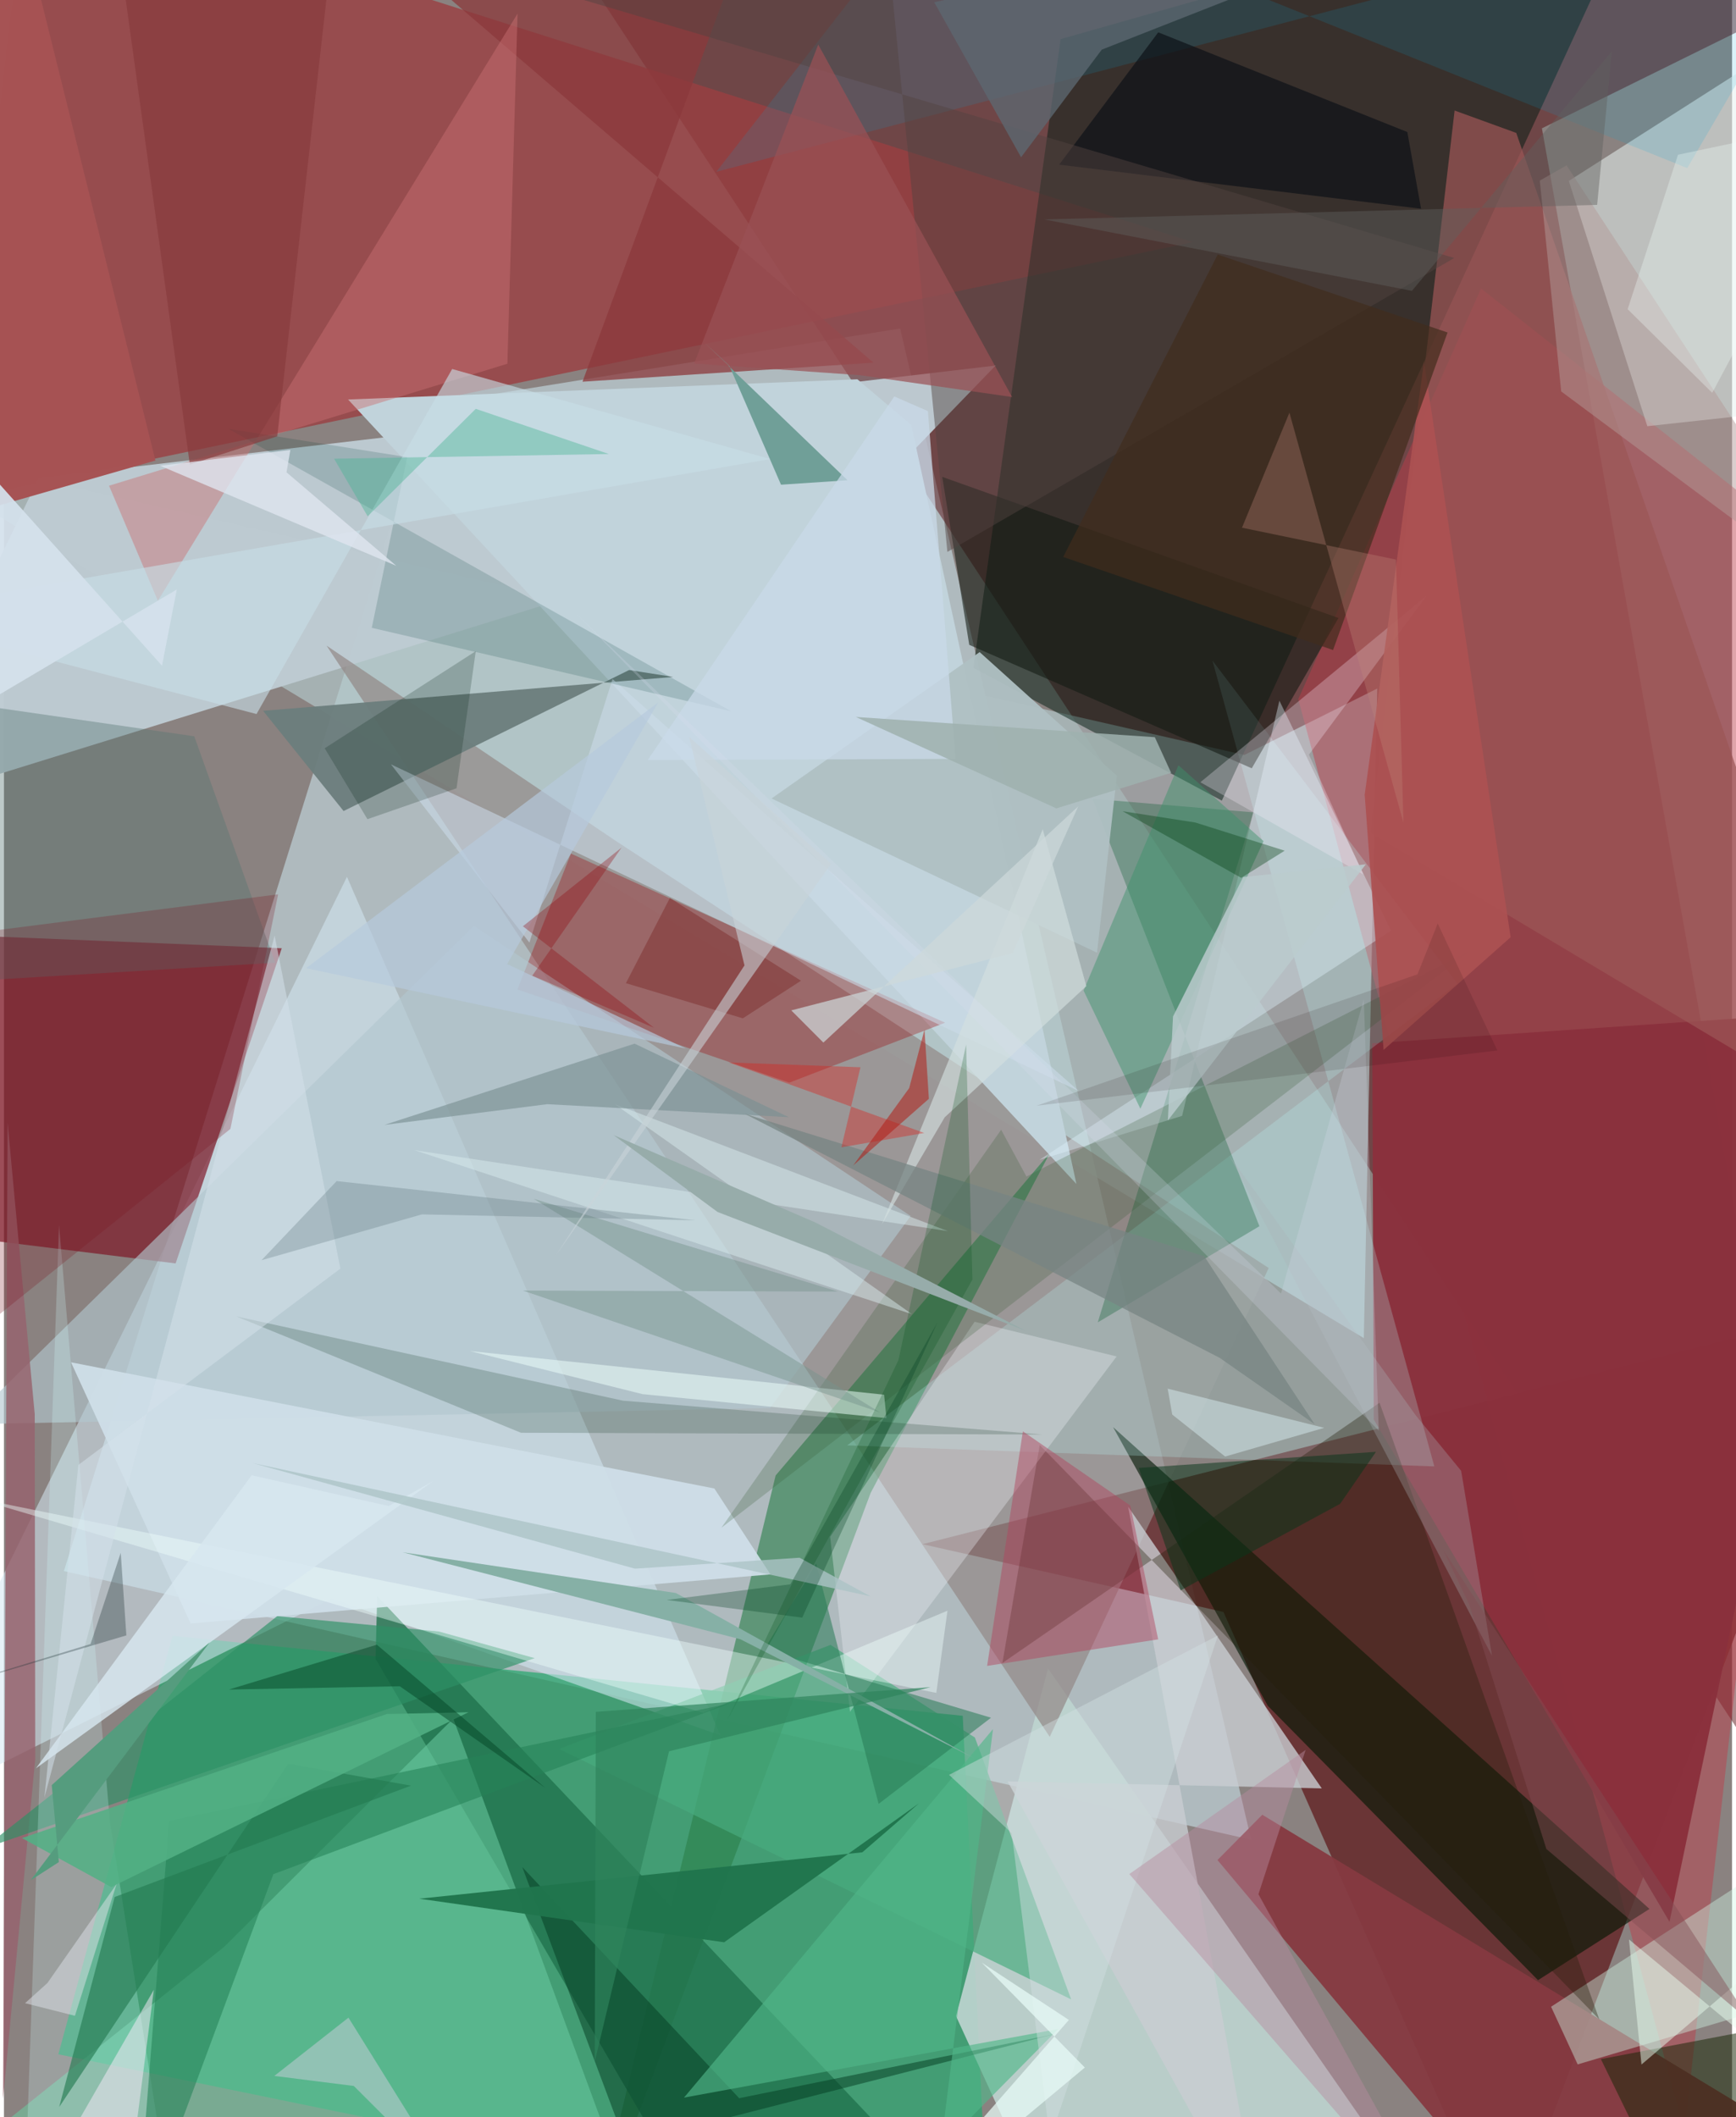 <svg xmlns="http://www.w3.org/2000/svg" width="228" height="278" viewBox="0 0 836 1024"><path fill="#8a8280" d="M0 0h836v1024H0z"/><path fill="#c1d6de" fill-opacity=".663" d="M29.013 759.873l176.271-564.167 228.267-36.828 169.791 730.929z"/><path fill="#500005" fill-opacity=".459" d="M248.495-62L898-13.91 744.02 62.073 898 926.788z"/><path fill="#642729" fill-opacity=".843" d="M898 631.812L444.332 746.869l145.632 32.776L725.278 1086z"/><path fill="#b3c9cb" fill-opacity=".667" d="M-62 213.885l662.072 151.261 64.287-32.124-6.495 314.184z"/><path fill="#29a770" fill-opacity=".729" d="M463.826 829.867L81.552 791.212l-55.25 202.38L476.391 1086z"/><path fill="#9a3f41" fill-opacity=".8" d="M575.177 117.124L12.18-62l-41.468 332.106 30.889-33.407z"/><path fill="#bdd4d0" fill-opacity=".918" d="M671.796 1046.487L511.446 1086l-50.882-110.895 44.512-168.14z"/><path fill="#001b12" fill-opacity=".494" d="M796.299-62L589.17 387.242l-120.182-64.24L511.187 18.92z"/><path fill="#bdcbd2" fill-opacity=".976" d="M413.288 245.513l66.452-68.71-462.852 54.37L-62 392.854z"/><path fill="#938988" fill-opacity=".71" d="M611.85 613.292L505.912 840.038 156.056 312.27l139.495 94.156z"/><path fill="#d4e7f3" fill-opacity=".553" d="M158.583 773.16L-59.598 882.08l225.536-457.982L346.622 839.36z"/><path fill="#7c1222" fill-opacity=".663" d="M134.394 458.638l-51.343 152.44-141.51-17.55L-62 450.64z"/><path fill="#2c7f4b" fill-opacity=".608" d="M373.318 713.627L283.113 1086l136.181-363.942 86.745-164.504z"/><path fill="#bc3c49" fill-opacity=".467" d="M812.964 1031.18L626.148 338.19l88.42-198.621L898 284.158z"/><path fill="#e5f1ef" fill-opacity=".553" d="M898 194.915V-2.505l-140.972 90.01 37.99 118.63z"/><path fill="#011603" fill-opacity=".612" d="M796.048 923.28l-53.907 34.458-130.723-132.687-74.847-134.787z"/><path fill="#853941" fill-opacity=".945" d="M898 1053.097L743.203 1086 587.056 899.635l21.693-21.902z"/><path fill="#8b313d" fill-opacity=".973" d="M661.96 504.592l.712 181.965 143.07 242.968L898 488.553z"/><path fill="#c1d3db" d="M438.923 205.541l79.903 367.097-352.349-379.414 246.399-9.771z"/><path fill="#6c7d7c" fill-opacity=".949" d="M302.43 324.07l-138.127 68.196-38.935-48.464 198.41-16.386z"/><path fill="#20724c" fill-opacity=".788" d="M320.97 1044.378L477.808 1086 180.554 771.986l-.772 30.342z"/><path fill="#9d0407" fill-opacity=".322" d="M379.955 523.627l-131.567-45.052 25.89-65.73 181.029 81.804z"/><path fill="#bcfeff" fill-opacity=".224" d="M584.638 319.516l118.5 156.152-295.206 223.409 284.046 10.167z"/><path fill="#6bcba1" fill-opacity=".545" d="M217.36 831.194L106.544 941.63-62 1076.37l373.104 9.63z"/><path fill="#b2c6cf" fill-opacity=".624" d="M370.636 681.007l-388.8 7.881 245.468-241.081 211.335 140.331z"/><path fill="#00592a" fill-opacity=".298" d="M607.348 593.08l-78.195 46.507 75.287-246.679-77.862-6.569z"/><path fill="#d2f9e6" fill-opacity=".412" d="M867.355 967.025l-106.035 31.45-12.872-27.893 110.27-71.372z"/><path fill="#c9ccd2" fill-opacity=".796" d="M543.862 728.752l93.66 136.229-152.015-3.39L609.787 1086z"/><path fill="#8b383b" fill-opacity=".749" d="M369.417-58.447l-89.543 243.065 140.84-9.191L182.288-29.355z"/><path fill="#9c5656" fill-opacity=".725" d="M661.007 402.8l40.78-349.338 29.819 10.823L898 544.26z"/><path fill="#49ac7f" fill-opacity=".682" d="M469.708 840.376l-69.835-44.81-131.29 50.339 247.69 121.127z"/><path fill="#221d0b" fill-opacity=".353" d="M771.783 976.713l-270.702-277.8-18.06 105.422 182.456-125.87z"/><path fill="#eff0f8" fill-opacity=".337" d="M409.286 827.91l-9.599-84.61 69.884-104.013 68.694 16.78z"/><path fill="#121913" fill-opacity=".573" d="M645.613 298.902l-191.698-68.259 13.06 81.244 136.68 59.715z"/><path fill="#96626e" fill-opacity=".824" d="M14.89 684.007l.239 166.85-15.561 164.27 2.19-472.166z"/><path fill="#e0f3fd" fill-opacity=".388" d="M500.894 561.008l69.075-21.303L617.02 338.9l54.036 111.246z"/><path fill="#ccdbe8" fill-opacity=".58" d="M519.939 527.69L187.214 369.673l66.975 86.212 40.227-127.47z"/><path fill="#ca7072" fill-opacity=".455" d="M50.834 234.918L243.54 175.93l4.915-169.336L74.454 290.57z"/><path fill="#2d9165" fill-opacity=".651" d="M210.383 789.1l46.39 12.89L-10.2 894.24l142.413-112.585z"/><path fill="#d0ffff" fill-opacity=".235" d="M9.26 1086l71.108-20.986L51.27 881.219 26.638 592.547z"/><path fill="#cedee7" fill-opacity=".949" d="M32.452 658.902l311.21 61.023 27.154 41.554-280.508 23.737z"/><path fill="#00aada" fill-opacity=".145" d="M898-62L814.34 81.3 457.764-62 344.619 83.094z"/><path fill="#365b34" fill-opacity=".235" d="M709.518 459.695L494.64 569.033l-12.227-22.613-135.34 192.493z"/><path fill="#eefffd" fill-opacity=".424" d="M456.447 779.048l-5.399 39.748-466.804-94.643 354.03 104.285z"/><path fill="#709f98" d="M375.92 234.436l-25.18-57.959-11.98-10.82 69.343 66.617z"/><path fill="#3e926b" fill-opacity=".463" d="M522.288 479.133l27.474 57.107 59.603-129.42-41.185-36.673z"/><path fill="#258357" fill-opacity=".576" d="M130.336 906.469L63.736 1086l16.175-205.295 271.163-56.79z"/><path fill="#0f351f" fill-opacity=".204" d="M299.53 677.471l202.912 16.365-252.29-.85-137.796-56.3z"/><path fill="#023c21" fill-opacity=".498" d="M508.845 983.678l-208.09 53.25-50-133.878 104.918 111.777z"/><path fill="#004039" fill-opacity=".169" d="M177.937 303.656l17.146-82.543-86.637-13.76 243.458 136.71z"/><path fill="#172807" fill-opacity=".522" d="M898 971.967l-125.45 23.945 43.768 89.643L898 1056.999z"/><path fill="#b1445e" fill-opacity=".471" d="M475.624 805.739l17.301-113.449 51.982 35.898 13.472 64.706z"/><path fill="#0d1117" fill-opacity=".682" d="M510.48 79.641l175.069 21.323-6.639-37.104-120.508-48.212z"/><path fill="#534341" fill-opacity=".467" d="M701.628 124.775L71.262-62l356.843 42.434 28.303 286.51z"/><path fill="#afc0c3" fill-opacity=".953" d="M528.794 460.79l9.608-85.605-66.393-59.788-100.67 70.794z"/><path fill="#20754d" fill-opacity=".976" d="M200.936 918.333l214.297-22.426 27.36-23.64-94.184 67.146z"/><path fill="#d7e7f0" fill-opacity=".812" d="M119.832 713.536l-104.37 141.75 192.083-138.869-21.408 11.996z"/><path fill="#237b52" fill-opacity=".631" d="M137.502 853.039L26.73 1019.07l26.822-101.563 143.353-53.854z"/><path fill="#fcf2ff" fill-opacity=".275" d="M578.794 378.34l109.656-90.413-57.139 77.063 26.307 57.982z"/><path fill="#577573" fill-opacity=".388" d="M-9.735 341.418L-62 477.27l193.227-11.631L92.07 356.117z"/><path fill="#d9ecef" fill-opacity=".478" d="M456.642 595.45L198.607 556.3l240.662 79.32-143.91-101.654z"/><path fill="#51b78a" fill-opacity=".635" d="M478.465 836.306l-149.471 178.227 181.045-33.174-56.871 57.571z"/><path fill="#ac5152" fill-opacity=".929" d="M658.286 384.372l9.14 123.44 61.468-54.505-41.903-278.366z"/><path fill="#287b55" fill-opacity=".541" d="M423.139 872.475l-30.215-116.159-25.245 41.656 109.837 32.827z"/><path fill="#799092" fill-opacity=".635" d="M184.065 544.076l121.005-39.3 74.6 35.57-116.897-6.292z"/><path fill="#d2dfe2" fill-opacity=".443" d="M506.037 1034.937l81.274-243.94-130.105 67.434 30.312 28.198z"/><path fill="#c7dee6" fill-opacity=".612" d="M216.83 178.473l-94.648 166.885L-62 297.169l432.69-75.137z"/><path fill="#ebfefa" fill-opacity=".522" d="M425.794 674.569l1.122 11.321-117.958-11.587-83.58-20.858z"/><path fill="#abb3b9" fill-opacity=".306" d="M592.656 558.636l90.423 126.046 21.872 26.708 14.93 89.49z"/><path fill="#995155" fill-opacity=".71" d="M413.942 181.45l73.769 10.579-93.787-170.47-60.036 154.262z"/><path fill="#52b085" fill-opacity=".867" d="M51.896 912.709L8.73 889.018l176.508-60.012 39.47-.849z"/><path fill="#e2d5ec" fill-opacity=".416" d="M216.797 1056.416l-50.127-80.548-35.87 28.186 38.45 4.851z"/><path fill="#a65354" fill-opacity=".996" d="M73.285 222.74L2.605-62-62 204.735l47.375 43.254z"/><path fill="#08351b" fill-opacity=".514" d="M646.437 727.333l17.31-25.14-114.771 7.786 20.281 59.233z"/><path fill="#86b0a6" d="M325.04 770.48l144.145 79.85-112.915-57.473-163.327-42.064z"/><path fill="#e8fbee" fill-opacity=".498" d="M786.15 938.039L898 1030.795V908.317l-105.815 90.23z"/><path fill="#d4e1eb" fill-opacity=".533" d="M35.998 708.542l-16.43 160.88L130.94 452.524l31.815 161.058z"/><path fill="#d4e0e0" fill-opacity=".639" d="M424.755 592.126l77.77-191.045 21.103 75.879-68.526 63.442z"/><path fill="#76938d" fill-opacity=".451" d="M251.042 624.203l152.519.481-147.32-44.888 167.622 103.37z"/><path fill="#412d1d" fill-opacity=".686" d="M587.189 123.112l111.184 37.697-55.392 153.59-130.556-45.021z"/><path fill="#b78c9e" fill-opacity=".455" d="M544.42 906.412L700.6 1086l-93.72-169.837 22.85-69.804z"/><path fill="#4cb597" fill-opacity=".427" d="M292.629 219.59l-64.382-21.853-52.297 51.978-16.252-27.852z"/><path fill="#f9ecfb" fill-opacity=".498" d="M72.503 962.385l-36.44 63.396 98.09 60.219-76.099-10.83z"/><path fill="#cadae9" fill-opacity=".733" d="M430.73 191.749L311.434 367.602l148.94-.564-13.397-168.2z"/><path fill="#c0887b" fill-opacity=".314" d="M677.03 397.866l-3.61-127.222-74.498-15.416 22.956-55.648z"/><path fill="#b49a98" fill-opacity=".486" d="M898 296.955L755.947 79.961l-12.949 7.393 10.345 101.967z"/><path fill="#873b3d" fill-opacity=".667" d="M132.203 211.03L157.067-9.796 50.384-62l39.538 286.689z"/><path fill="#dfe6f0" fill-opacity=".792" d="M138.546 217.626l-1.85 10.823 53.112 45.215-114.252-48.402z"/><path fill="#576e75" fill-opacity=".275" d="M160.957 571.247l-36.355 38.269 77.586-22.163 132.277 2.868z"/><path fill="#5d6972" fill-opacity=".757" d="M531.099 24.01l-39.046 52.06-42.008-75.01L750.023-62z"/><path fill="#778583" fill-opacity=".741" d="M358.365 538.702l222.284 68.889 53.395 81.219-45.937-32.084z"/><path fill="#dae0f0" fill-opacity=".231" d="M617.791 625.626l40.061-142.3 7.236 208.634-388.64-395.56z"/><path fill="#002111" fill-opacity=".204" d="M218.948 381.262l9.298-66.32-73.088 46.973 20.684 34.295z"/><path fill="#772623" fill-opacity=".427" d="M322.129 434.358l-21.237 41.169 56.55 17.007 28.14-18.185z"/><path fill="#def5f8" fill-opacity=".443" d="M638.711 690.597l-47.945 13.89-25.58-20.296-2.213-12.542z"/><path fill="#025018" fill-opacity=".231" d="M465.468 505.196L432.73 657.82l-83.19 174.732 118.977-213.707z"/><path fill="#004021" fill-opacity=".459" d="M191.489 815.586l70.407 49.161L180.4 795.48l-71.621 21.7z"/><path fill="#2e845c" fill-opacity=".678" d="M285.8 997.206l35.935-150.171 126.542-31.02-161.953 11.946z"/><path fill="#cdd8da" fill-opacity=".706" d="M519.702 390.002l-31.673 70.98-107.155 27.698 15.538 15.582z"/><path fill="#da231e" fill-opacity=".392" d="M350.632 513.86l63.716 2.348-9.226 38.708 40.089-6.935z"/><path fill="#dfe3e8" fill-opacity=".49" d="M10.191 968.872l24.148 6.099 20.153-63.75-33.47 47.897z"/><path fill="#f2fffb" fill-opacity=".306" d="M785.489 149.54L826.406 190 898 56.177l-88.142 18.67z"/><path fill="#7a1622" fill-opacity=".255" d="M109.553 546.018l23.076-113.465L-62 457.354v226.357z"/><path fill="#bbcbce" fill-opacity=".835" d="M658.86 418.023l-59.37 6.178-33.934 67.446-2.484 50.266z"/><path fill="#acc4c6" fill-opacity=".792" d="M120.455 707.67l184.8 51.035 79.63-5.29 34.306 18.663z"/><path fill="#9eb1af" fill-opacity=".859" d="M412.1 346.768l97.035 44.219 55.505-17.21-7.887-17.226z"/><path fill="#023f21" fill-opacity=".294" d="M386.173 782.384l65.472-142.873-71.223 126.758-59.771 7.566z"/><path fill="#e8fbf7" fill-opacity=".733" d="M419.708 1086l103.195-86.008-49.837-50.724 42.12 27.707z"/><path fill="#003d0e" fill-opacity=".361" d="M619.579 411.447l-21.034 13.14-57.382-32.223 35.174 5.454z"/><path fill="#c9d4d9" fill-opacity=".576" d="M358.248 466.926L266.85 607.441l133.29-189.65-68.677-61.411z"/><path fill="#61605f" fill-opacity=".439" d="M503.27 106.125l177.853 34.55 96.733-115.848-7.112 74.266z"/><path fill="#b6cadc" fill-opacity=".675" d="M243.413 466.272l86.468 40.862-183.716-38.849 170.354-128.567z"/><path fill="#1a2d31" fill-opacity=".318" d="M-62 826.908l103.903-31.757 14.592-44.108 2.717 39.938z"/><path fill="#8e0107" fill-opacity=".306" d="M314.48 497.115l-58.914-25.204 43.25-61.99-47.763 38.088z"/><path fill="#170300" fill-opacity=".118" d="M499.527 534.805l184.296-63.554 9.79-24.584 28.854 61.408z"/><path fill="#559c7e" d="M23.116 863.399l3.435 37.235-13.625 8.788 86.591-115.097z"/><path fill="#d4e1ec" fill-opacity=".937" d="M76.454 321.973L-62 167.293l29.218 186.75 116.4-68.934z"/><path fill="#97acaa" d="M494.148 643.602l-148.952-57.42-50.274-37.18 97.63 42.27z"/><path fill="#834c53" fill-opacity=".447" d="M708.917 776.228l37.256 118.064 98.983 83.81-148.986-228.68z"/><path fill="#b11c16" fill-opacity=".537" d="M447.447 531.45l-36.628 32.268 27.111-37.448 7.4-28.323z"/></svg>
